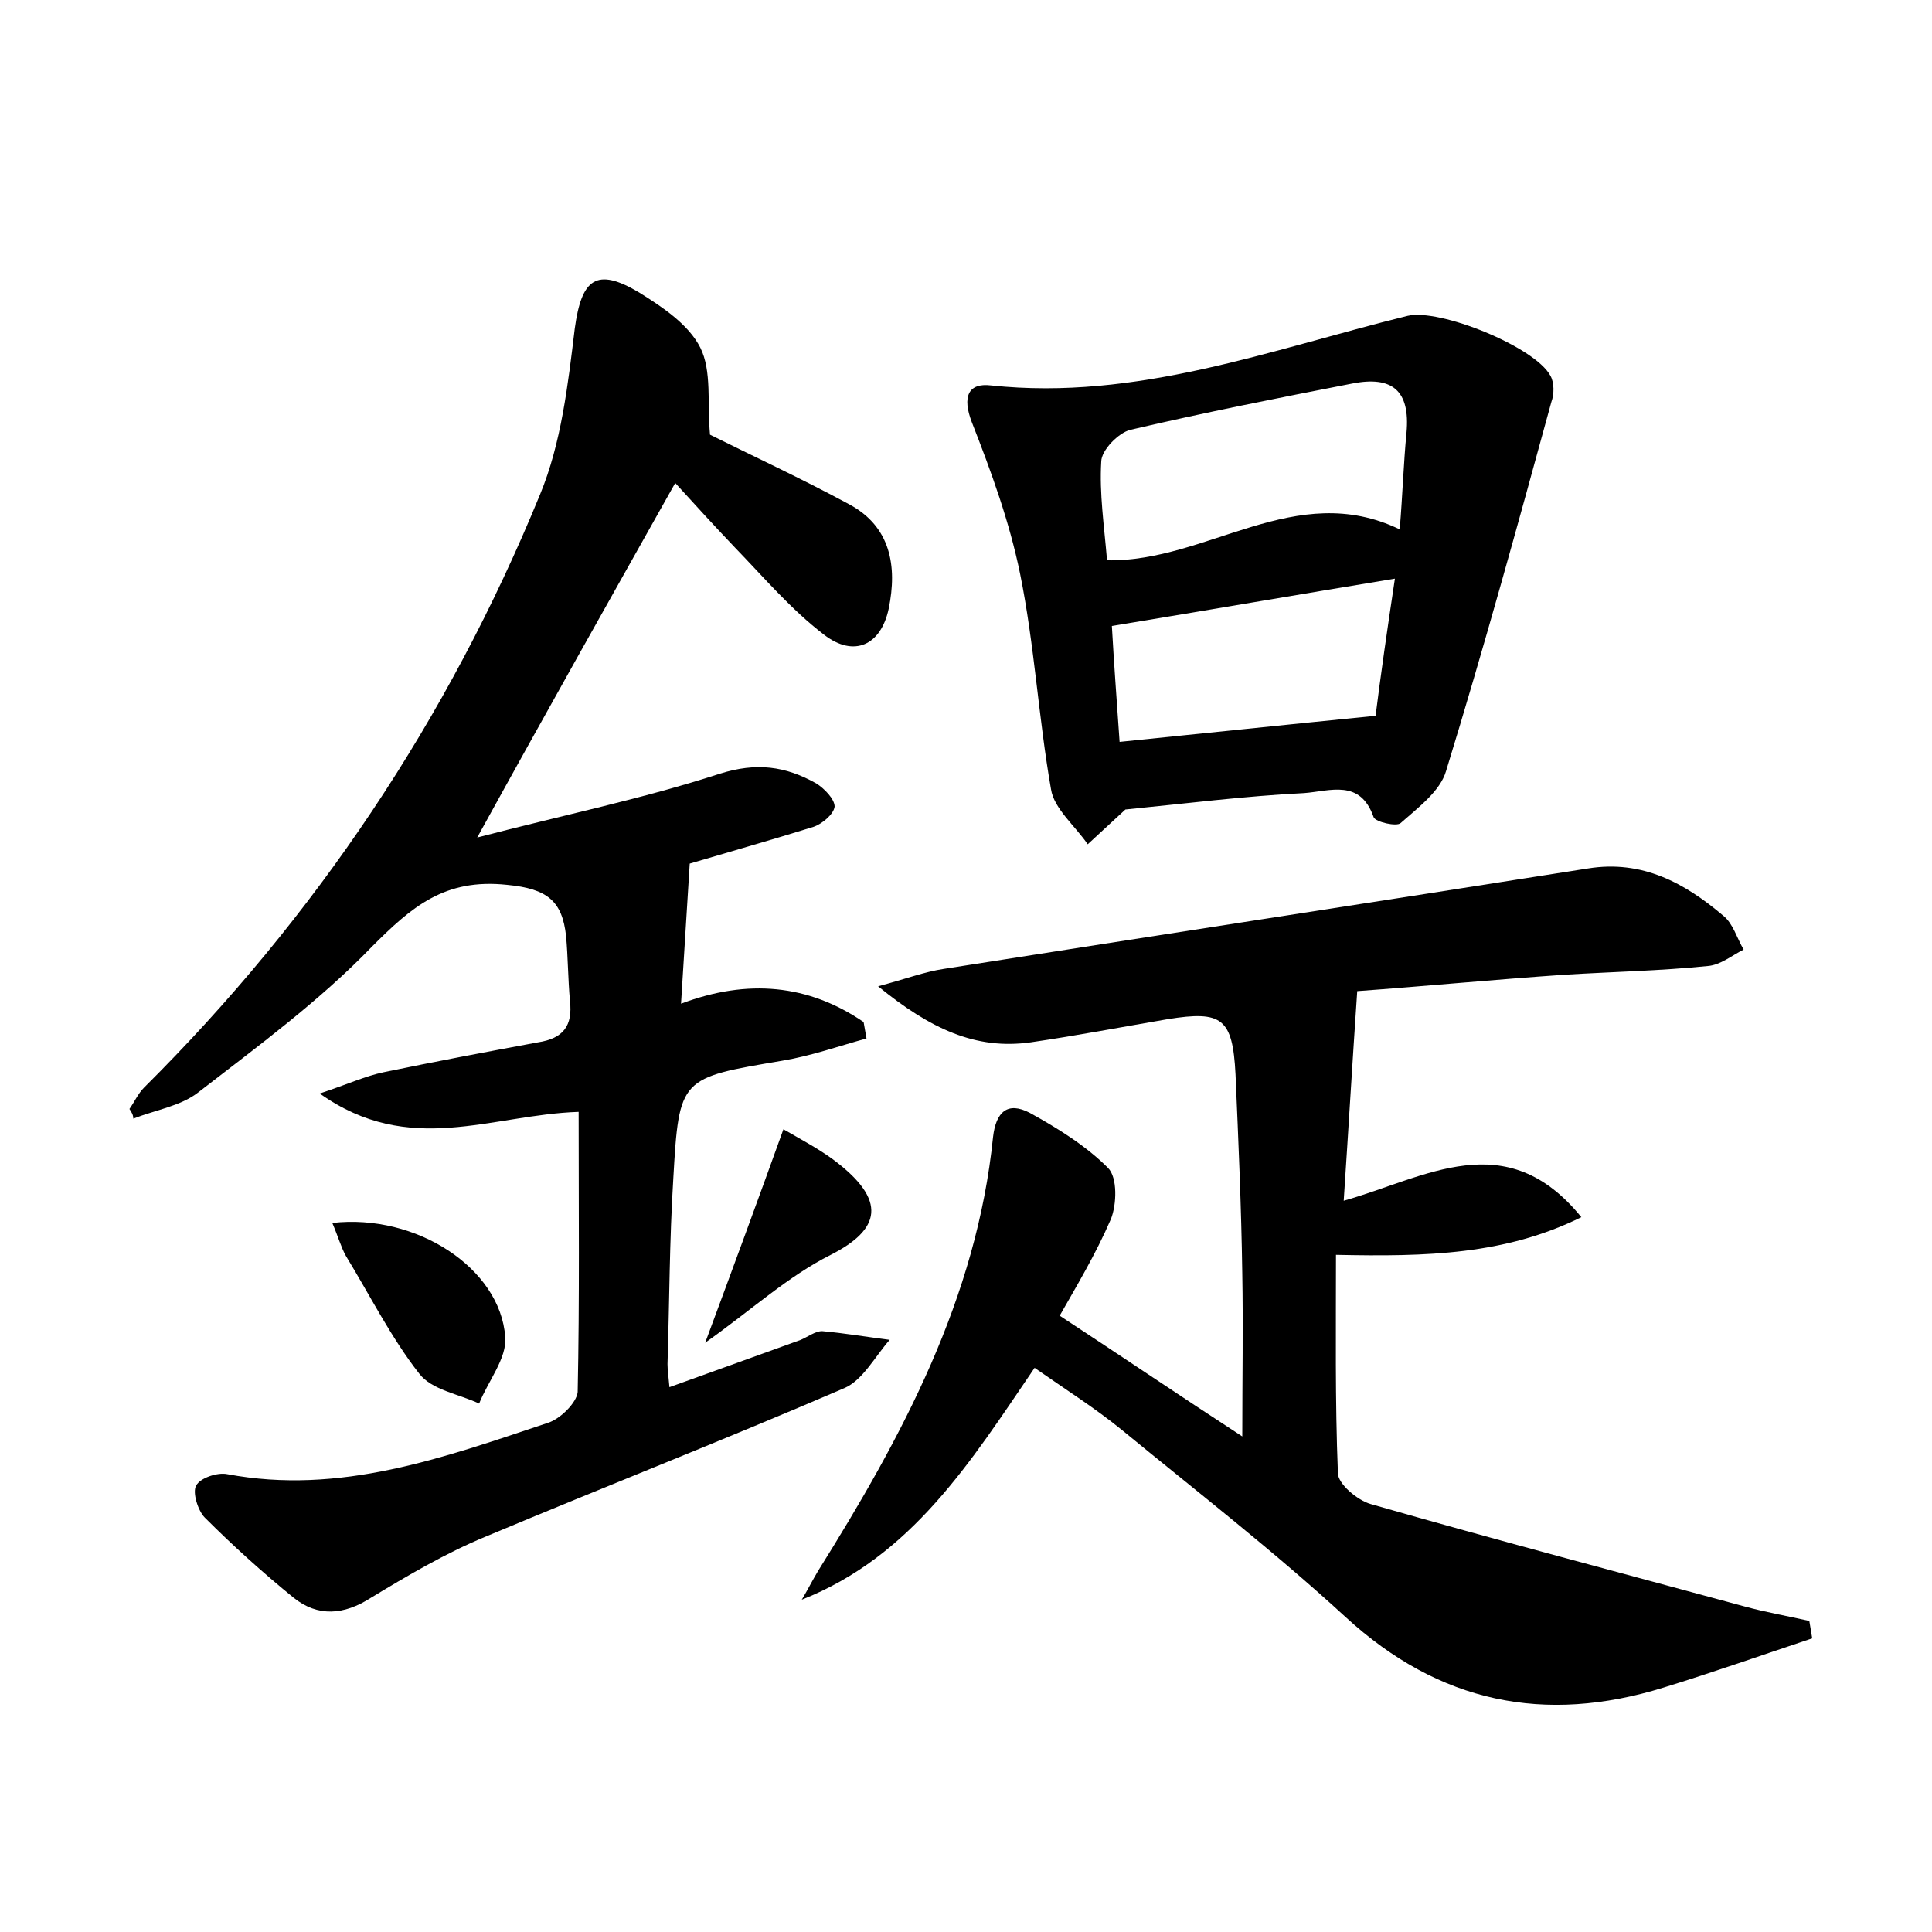 <?xml version="1.0" encoding="utf-8"?>
<!-- Generator: Adobe Illustrator 22.0.0, SVG Export Plug-In . SVG Version: 6.00 Build 0)  -->
<svg version="1.1" id="图层_1" xmlns="http://www.w3.org/2000/svg" xmlns:xlink="http://www.w3.org/1999/xlink" x="0px" y="0px"
	 viewBox="0 0 200 200" style="enable-background:new 0 0 200 200;" xml:space="preserve">
<style type="text/css">
	.st0{fill:#FFFFFF;}
</style>
<g>
	
	<path d="M13.4,114.8c0.5-0.7,0.9-1.6,1.5-2.2c17.8-17.7,31.5-38.2,41-61.4c2.2-5.3,2.9-11.4,3.6-17.2c0.7-5.1,2.2-6.4,6.7-3.7
		c2.4,1.5,5.1,3.3,6.3,5.7c1.2,2.4,0.7,5.7,1,9c4.2,2.1,9.4,4.5,14.4,7.2c4.3,2.3,5,6.4,4.1,10.8c-0.8,3.8-3.6,5.1-6.7,2.7
		c-3.4-2.6-6.2-5.9-9.2-9C74,54.5,72,52.3,69.9,50c-6.8,12.1-13.4,23.8-20.5,36.7c8.8-2.3,17.1-4,25.1-6.6c3.8-1.2,6.8-0.8,10,1
		c0.8,0.5,1.9,1.6,1.9,2.4c-0.1,0.8-1.3,1.8-2.2,2.1c-4.5,1.4-9.1,2.7-12.8,3.8c-0.3,5-0.6,9.5-0.9,14.5c6.9-2.6,13.2-2,18.9,1.9
		c0.1,0.6,0.2,1.1,0.3,1.7c-2.9,0.8-5.7,1.8-8.7,2.3c-10.6,1.8-10.7,1.7-11.3,12.2c-0.4,6.4-0.4,12.8-0.6,19.2
		c0,0.6,0.1,1.2,0.2,2.4c4.7-1.7,9.2-3.3,13.6-4.9c0.7-0.3,1.5-0.9,2.2-0.9c2.3,0.2,4.6,0.6,7,0.9c-1.5,1.7-2.8,4.2-4.7,5
		c-12.3,5.3-24.8,10.2-37.2,15.4c-4.1,1.7-8,4-11.8,6.3c-2.8,1.8-5.5,2-8,0c-3.2-2.6-6.3-5.4-9.2-8.3c-0.7-0.7-1.3-2.6-0.9-3.3
		c0.4-0.8,2.2-1.4,3.2-1.2c11.7,2.2,22.4-1.7,33.2-5.3c1.3-0.4,3-2.1,3.1-3.2c0.2-9.6,0.1-19.2,0.1-29c-9.1,0.3-17.5,4.7-26.8-1.9
		c3-1,4.7-1.8,6.6-2.2c5.3-1.1,10.6-2.1,16-3.1c2.6-0.4,3.6-1.7,3.3-4.3c-0.2-2.2-0.2-4.5-0.4-6.7c-0.4-3.6-1.9-4.9-6.1-5.3
		c-6.5-0.7-9.9,2.3-14,6.4c-5.4,5.6-11.8,10.3-18,15.1c-1.8,1.4-4.4,1.8-6.7,2.7C13.8,115.4,13.6,115.1,13.4,114.8z"/>
	<path d="M109.7,136.2c6.4,4.2,12.3,8.2,18.9,12.5c0-6,0.1-11.4,0-16.9c-0.1-6.9-0.4-13.7-0.7-20.6c-0.3-5.8-1.4-6.6-7-5.7
		c-4.7,0.8-9.4,1.7-14.2,2.4c-5.7,0.8-10.4-1.4-15.8-5.8c3-0.8,4.8-1.5,6.8-1.8c22.2-3.5,44.5-6.9,66.7-10.4c5.6-0.9,10,1.5,14,4.9
		c1,0.8,1.4,2.3,2.1,3.5c-1.2,0.6-2.4,1.6-3.7,1.7c-4.9,0.5-9.9,0.6-14.8,0.9c-7.3,0.5-14.6,1.2-21.5,1.7
		c-0.5,7.3-0.9,14.2-1.4,21.7c8.5-2.4,16.8-7.9,24.6,1.7c-7.9,3.9-16,4.1-25.4,3.9c0,7.7-0.1,15.1,0.2,22.6c0,1.1,2,2.8,3.4,3.2
		c12.9,3.7,25.8,7.1,38.7,10.6c2.2,0.6,4.5,1,6.7,1.5c0.1,0.6,0.2,1.2,0.3,1.8c-5.1,1.7-10.2,3.5-15.4,5.1
		c-12.3,3.8-23.2,1.6-32.9-7.3c-7.4-6.8-15.4-13-23.2-19.4c-2.7-2.2-5.7-4.1-9-6.4c-6.6,9.7-12.7,19.5-24.1,24c0.6-1,1.1-2,1.7-3
		c8.7-13.9,16.4-28.2,18.1-44.9c0.3-2.6,1.5-3.7,3.8-2.5c2.9,1.6,5.8,3.4,8.1,5.7c1,1,0.9,3.8,0.3,5.3
		C113.4,129.9,111.4,133.2,109.7,136.2z"/>
	<path d="M116.5,83.8c-1.3,1.2-2.6,2.4-3.9,3.6c-1.3-1.9-3.5-3.7-3.8-5.7c-1.3-7.4-1.7-14.9-3.2-22.3c-1.1-5.4-3-10.6-5-15.7
		c-1-2.6-0.4-4.1,2-3.8c15.1,1.6,28.9-3.7,43.1-7.2c3.3-0.8,13.2,3.2,14.8,6.2c0.4,0.7,0.4,1.9,0.1,2.7c-3.5,12.8-7,25.5-10.9,38.2
		c-0.6,2.1-2.9,3.8-4.7,5.4c-0.4,0.4-2.6-0.1-2.8-0.6c-1.4-4-4.5-2.7-7.2-2.5C128.9,82.4,122.6,83.2,116.5,83.8z M144.9,54.8
		c0.3-3.7,0.4-6.9,0.7-10c0.4-4.4-1.5-5.9-5.6-5.1c-7.7,1.5-15.3,3-23,4.8c-1.2,0.3-3,2.1-3,3.3c-0.2,3.3,0.3,6.6,0.6,10.2
		C125,58.2,134.1,49.6,144.9,54.8z M144.4,59.9c-10.3,1.7-19.6,3.3-29.3,4.9c0.2,3.6,0.5,7.7,0.8,12c8.9-0.9,17.4-1.8,26.5-2.7
		C142.9,70.1,143.6,65.2,144.4,59.9z"/>
	<path d="M34.4,126.6c8.7-1,17.4,4.7,17.9,11.8c0.2,2.2-1.8,4.6-2.7,6.9c-2.1-1-4.9-1.4-6.2-3.1c-2.9-3.7-5.1-8.1-7.6-12.2
		C35.3,129.1,35,128,34.4,126.6z"/>
	<path d="M81.1,116.9c1.9,1.1,3.6,2,5.1,3.1c5.8,4.3,4.9,7.3-0.2,9.9c-4.4,2.2-8.2,5.7-13,9.1C75.9,131.2,78.4,124.4,81.1,116.9z"/>
	
	
</g>
</svg>
